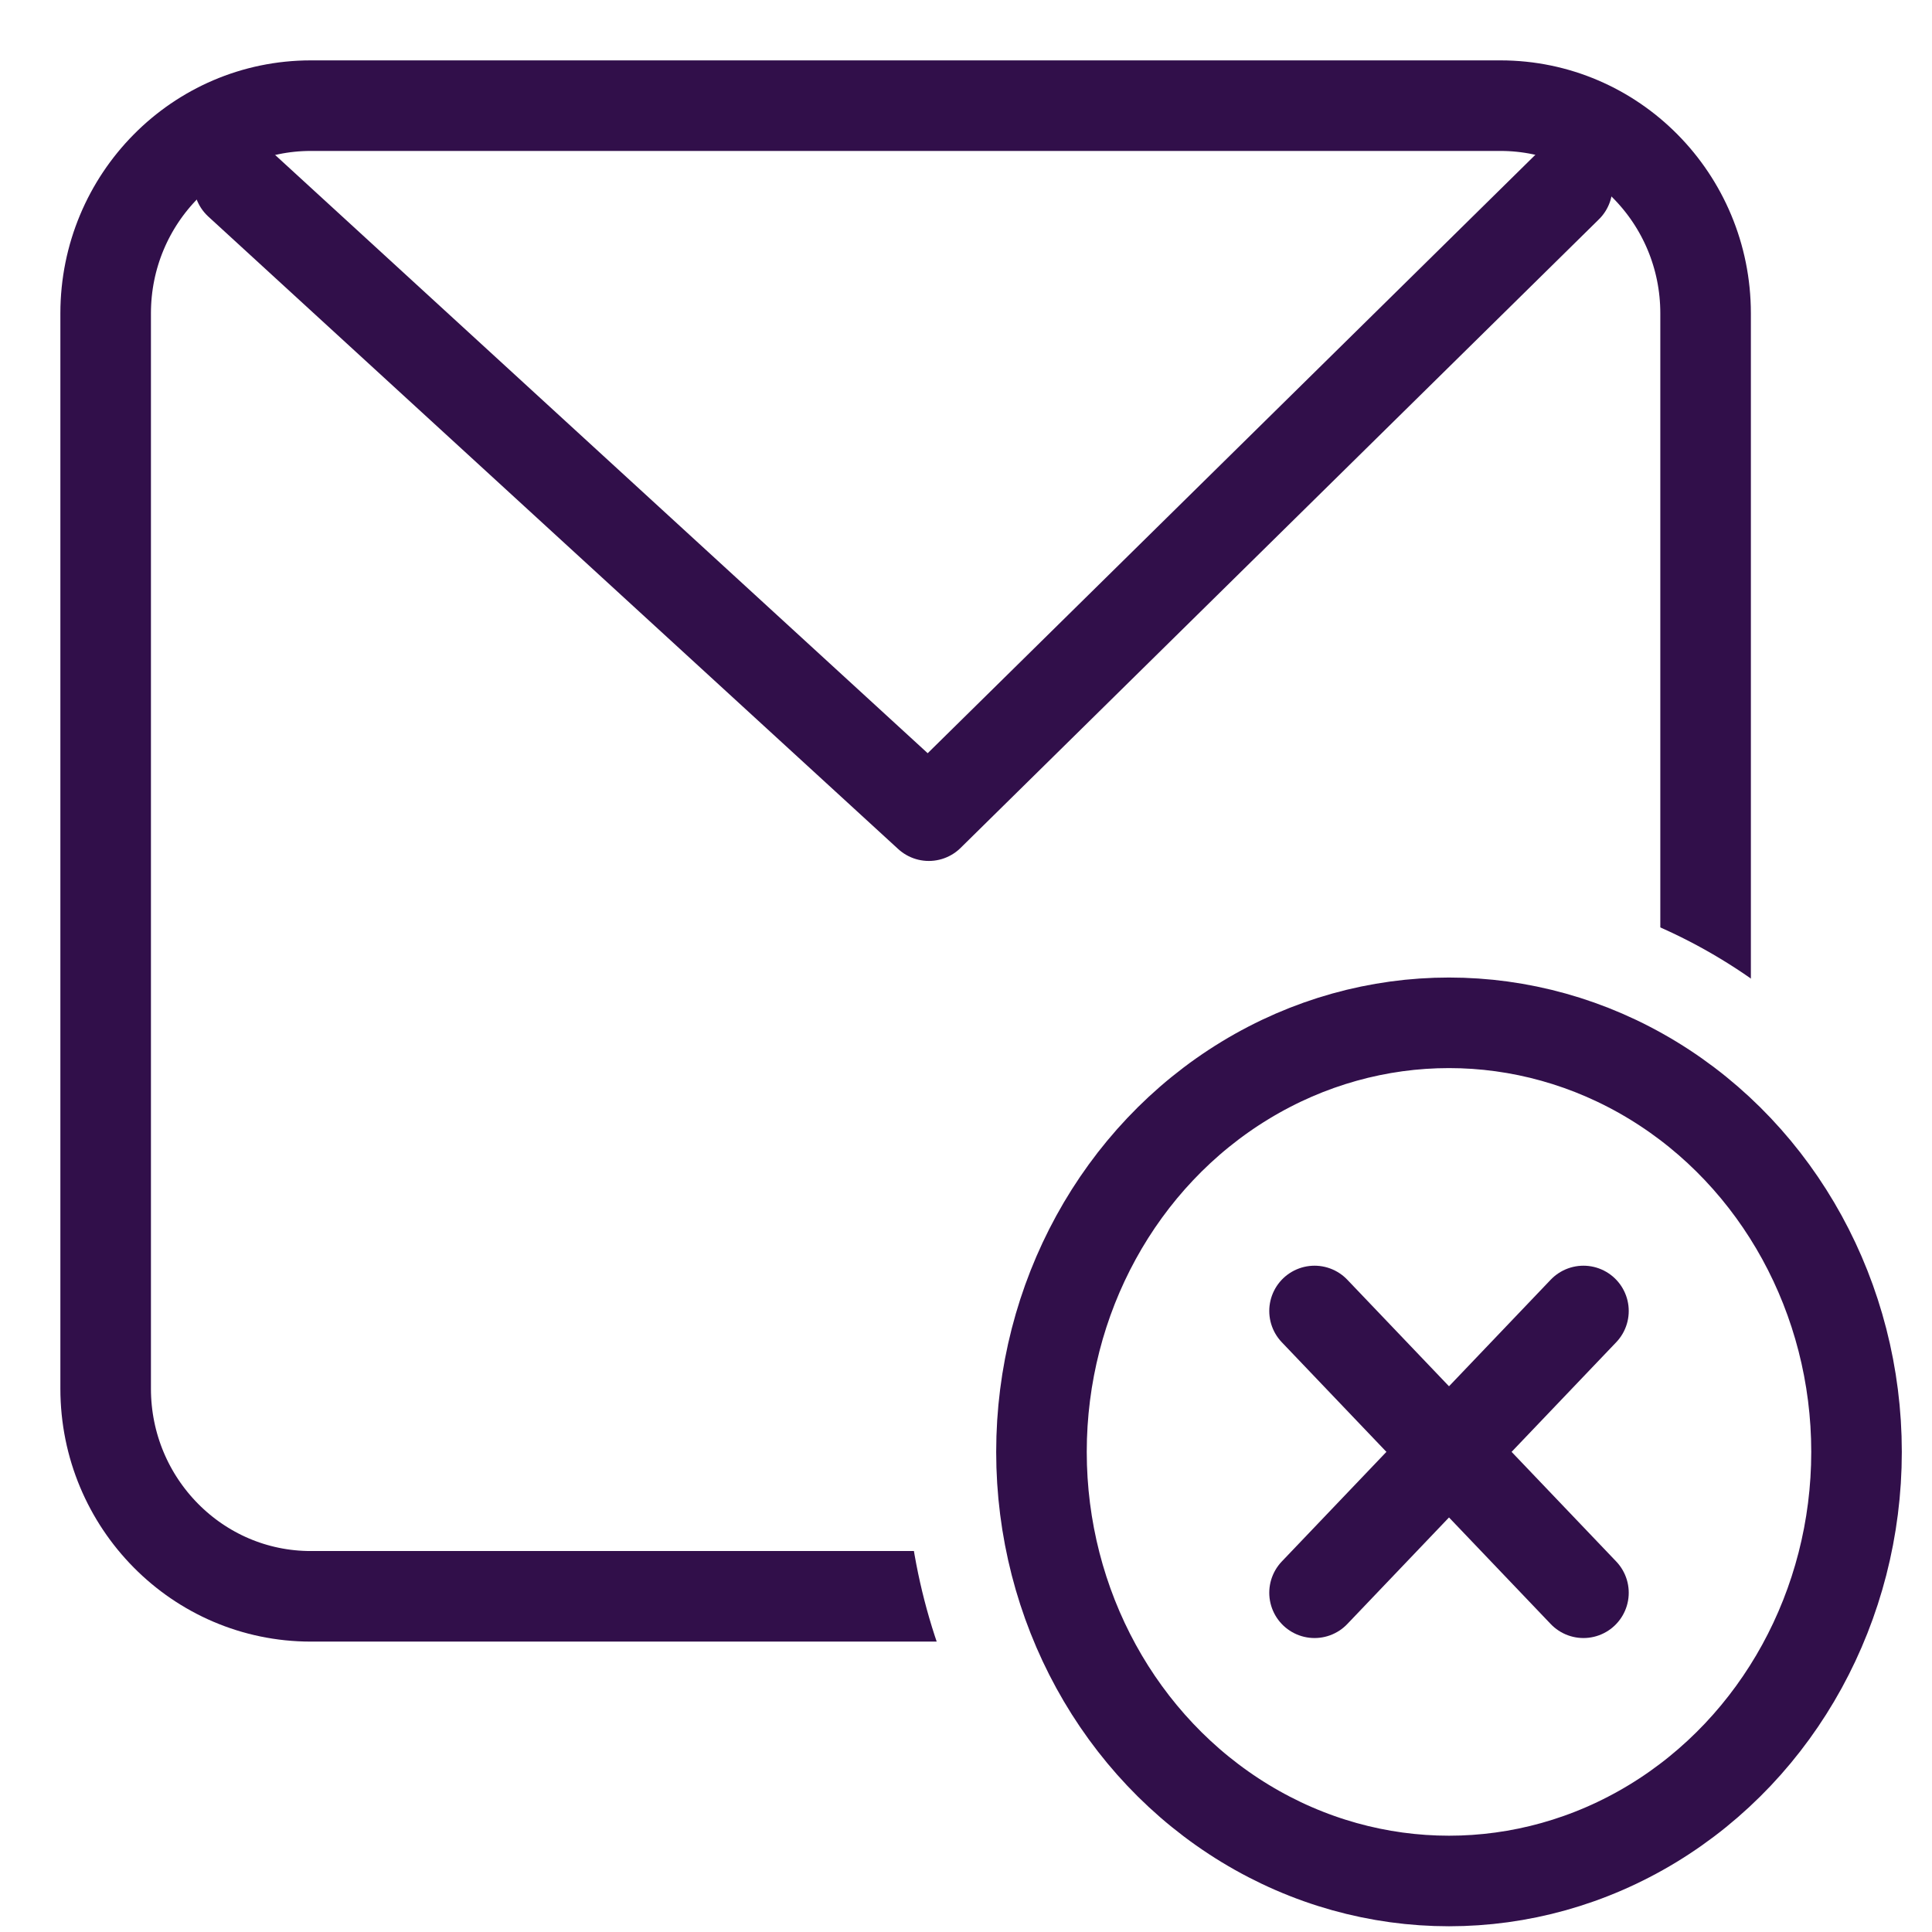 <?xml version="1.0" encoding="UTF-8"?>
<svg width="32px" height="32px" viewBox="0 0 32 32" version="1.1" xmlns="http://www.w3.org/2000/svg" xmlns:xlink="http://www.w3.org/1999/xlink">
    <title>UnsubscribeIcon_Locker</title>
    <g id="UnsubscribeIcon_Locker" stroke="none" stroke-width="1" fill="none" fill-rule="evenodd">
        <rect fill="#FFFFFF" x="0" y="0" width="32" height="32"></rect>
        <g id="Unsubscribe-Icon" transform="translate(1, 1)">
            <path d="M23.852,0.75 C24.789,0.75 25.638,1.134 26.252,1.755 C26.869,2.378 27.25,3.24 27.25,4.19 L27.25,4.19 L27.25,22 C27.25,22.951 26.869,23.812 26.252,24.435 C25.638,25.056 24.789,25.44 23.852,25.44 L23.852,25.44 L4.148,25.44 C3.211,25.44 2.362,25.056 1.748,24.435 C1.131,23.812 0.75,22.951 0.75,22 L0.75,22 L0.75,4.19 C0.75,3.24 1.131,2.378 1.748,1.755 C2.362,1.134 3.211,0.75 4.148,0.75 L4.148,0.75 Z" id="Rectangle" stroke="#310F4A" stroke-width="1.5"></path>
            <polyline id="Line" stroke="#310F4A" stroke-width="1.5" stroke-linecap="round" stroke-linejoin="round" points="2.957 2.034 14.384 12.51 24.957 2.098"></polyline>
            <ellipse id="Oval" fill="#FFFFFF" cx="23" cy="23.048" rx="9" ry="9.429"></ellipse>
            <ellipse id="Oval" stroke="#310F4A" stroke-width="1.5" cx="23" cy="23.048" rx="6.75" ry="7.107"></ellipse>
            <line x1="25.227" y1="20.714" x2="20.773" y2="25.381" id="Line" stroke="#310F4A" stroke-width="1.5" stroke-linecap="round"></line>
            <line x1="20.773" y1="20.714" x2="25.227" y2="25.381" id="Line" stroke="#310F4A" stroke-width="1.5" stroke-linecap="round"></line>
        </g>
    </g>
</svg>